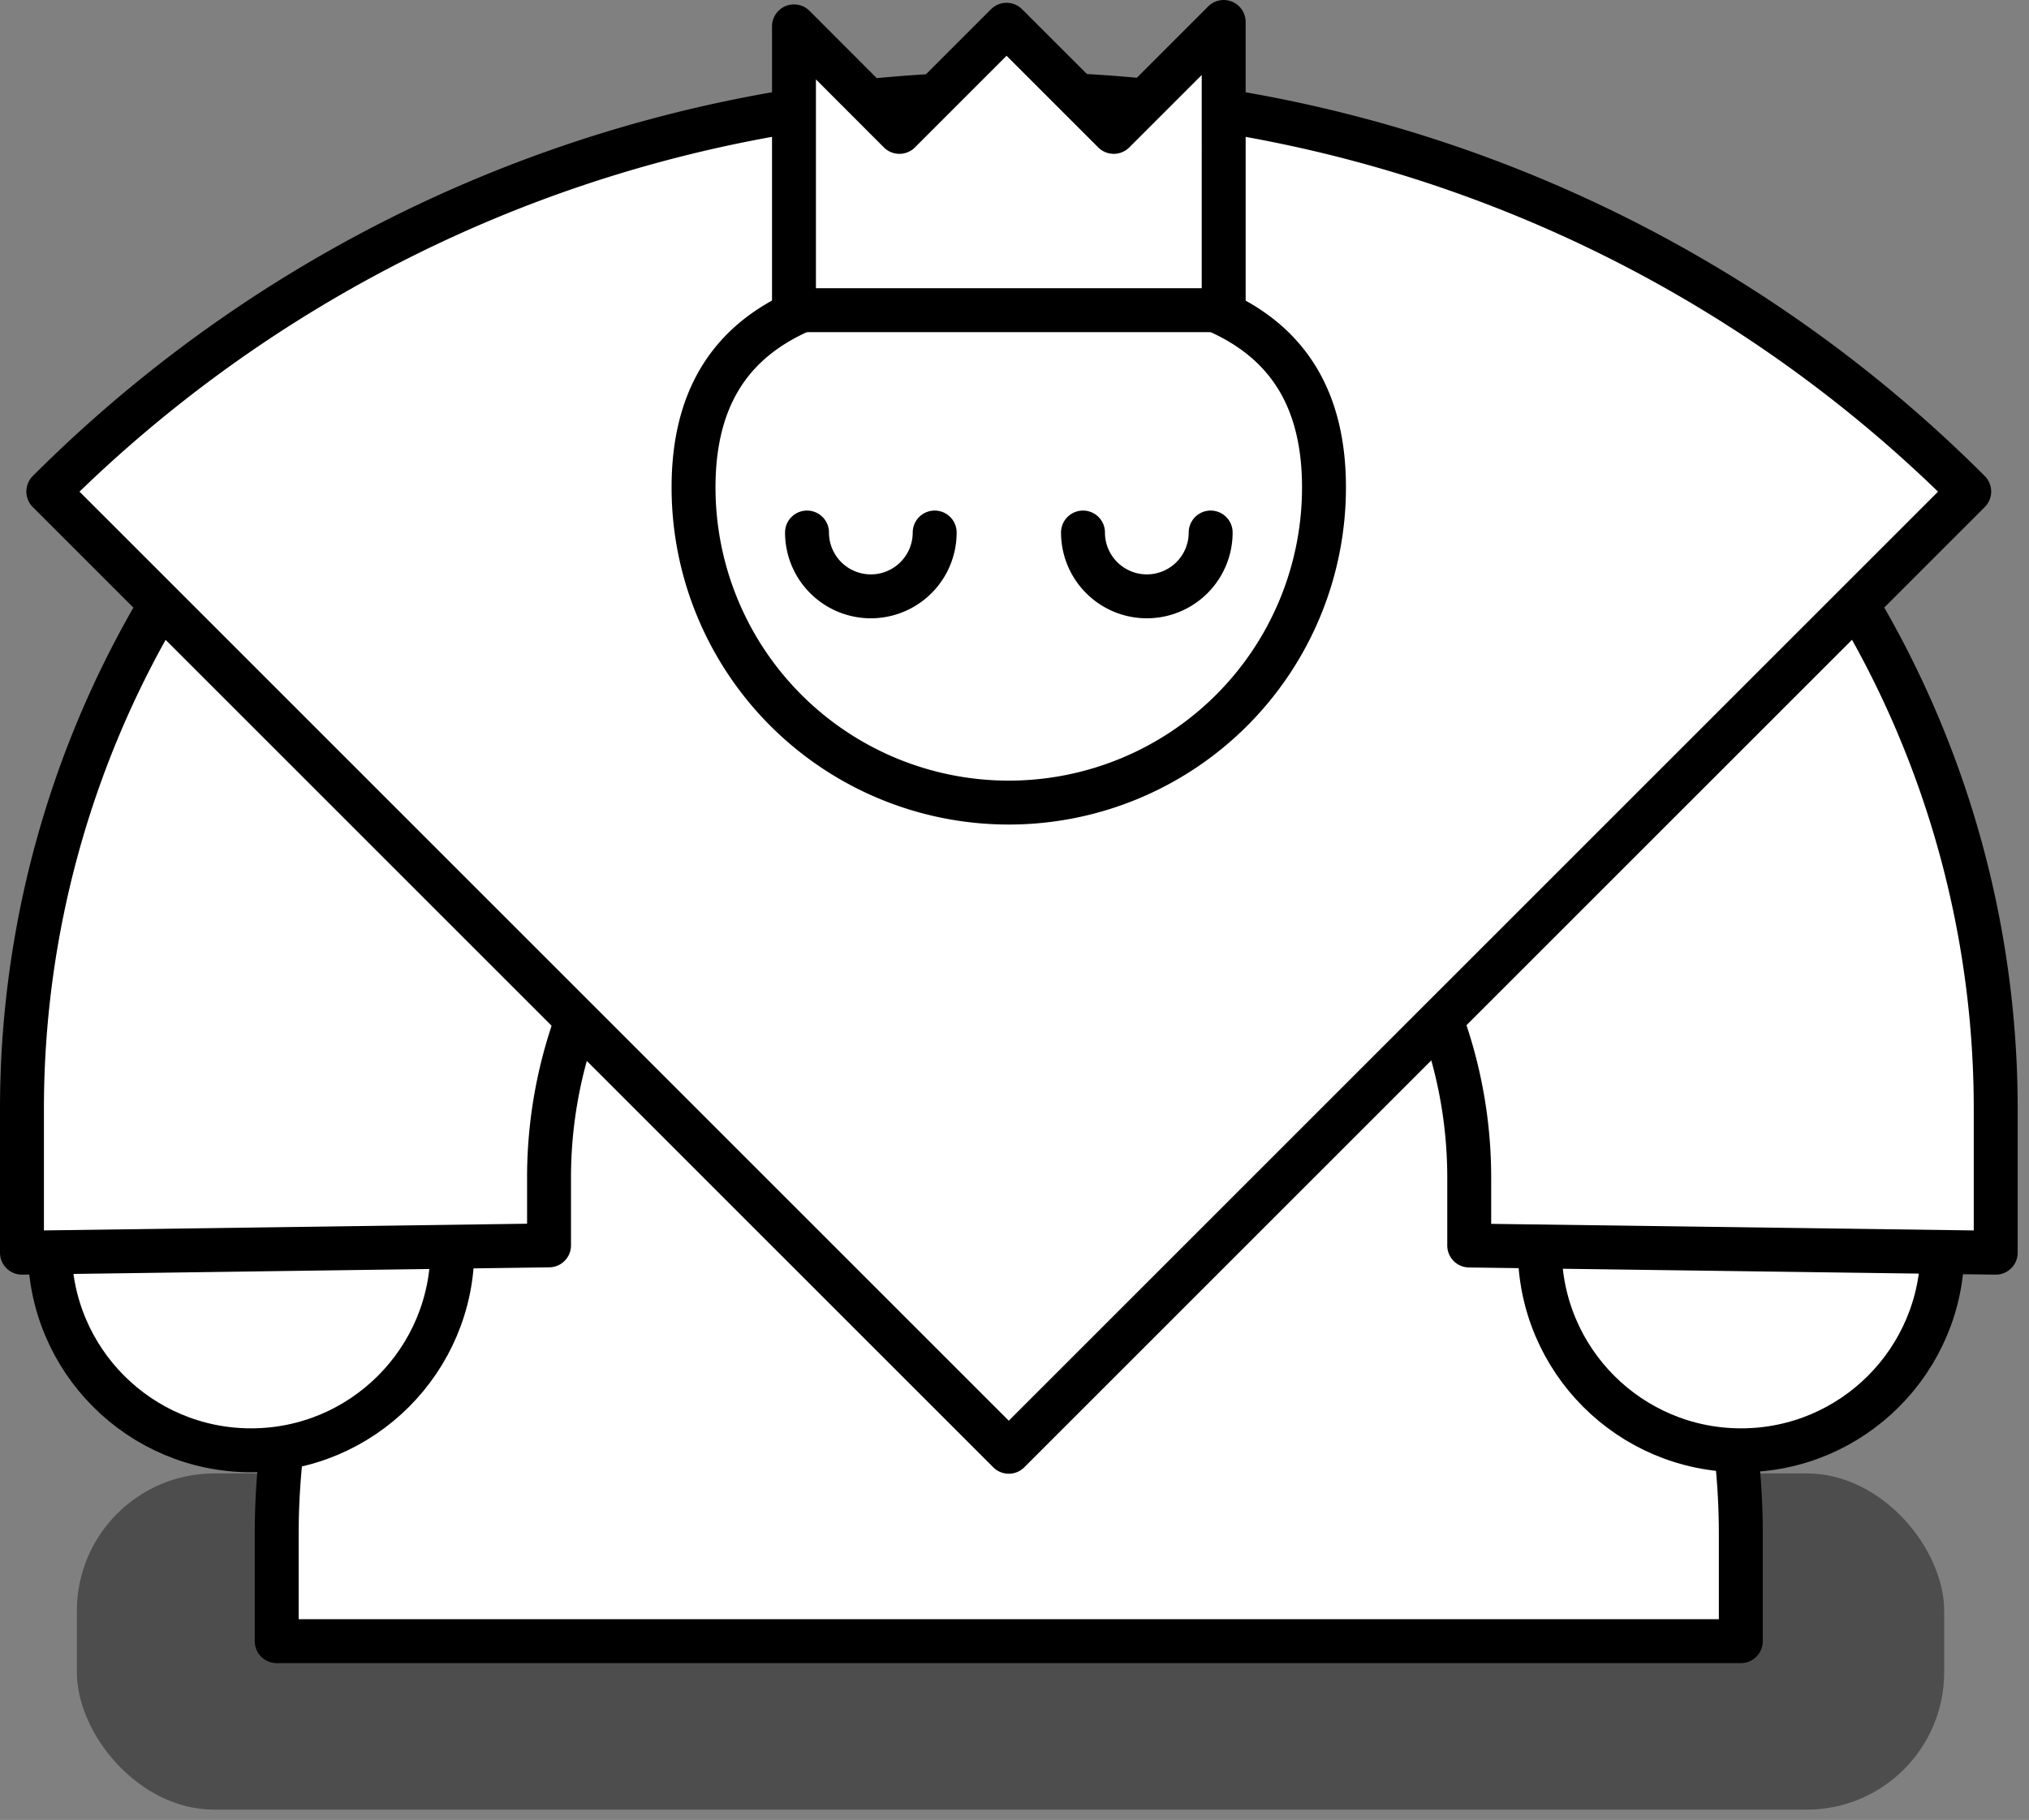 <svg xmlns="http://www.w3.org/2000/svg" xmlns:xlink="http://www.w3.org/1999/xlink" viewBox="0 0 66.52 59.68"><rect x="0" y="0" width="66.52" height="59.68" fill="#808080" stroke="none"/><defs><style>.cls-1{opacity:0.4;}.cls-2{fill:#fff;}.cls-2,.cls-3{stroke:#000;stroke-linecap:round;stroke-linejoin:round;stroke-width:3px;}.cls-3{fill:none;}</style><symbol id="WhiteKing" data-name="WhiteKing" viewBox="0 0 137.81 123.63"><rect class="cls-1" x="5.25" y="100.66" width="127.54" height="22.97" rx="9.39" ry="9.39"/><path class="cls-2" d="M68.9 54.82a50 50 0 0 1 50 50v7.3h-100v-7.3a50 50 0 0 1 50-50z"/><circle class="cls-2" cx="17.15" cy="85.33" r="13.75"/><circle class="cls-2" cx="118.92" cy="85.33" r="13.75"/><path class="cls-2" d="M136.31 85.58v-9.83A67.4 67.4 0 0 0 68.9 8.35a67.4 67.4 0 0 0-67.4 67.4v9.83l36-.5V80.5A31.45 31.45 0 0 1 68.9 49a31.45 31.45 0 0 1 31.45 31.5v4.59z"/><path class="cls-2" d="M134.5 33.58l-65.6 65.6-65.6-65.6a92.77 92.77 0 0 1 131.2 0z"/><path class="cls-2" d="M90.43 33.3a21.53 21.53 0 1 1-43.06 0c0-11.89 9.64-14.23 21.53-14.23s21.53 2.34 21.53 14.23z"/><path class="cls-2" d="M76.07 9.01l-7.32-7.32-7.32 7.32-7.2-7.21v19.39h29.35V1.5l-7.51 7.51z"/><path class="cls-3" d="M63.84 36.38a4.36 4.36 0 1 1-8.72 0M82.69 36.38a4.36 4.36 0 1 1-8.72 0"/></symbol></defs><title>white-king</title><g id="Layer_2" data-name="Layer 2"><g id="Layer_1-2" data-name="Layer 1"><use id="WhiteKing-3" data-name="WhiteKing" width="137.81" height="123.63" transform="scale(.48)" xlink:href="#WhiteKing"/></g></g></svg>